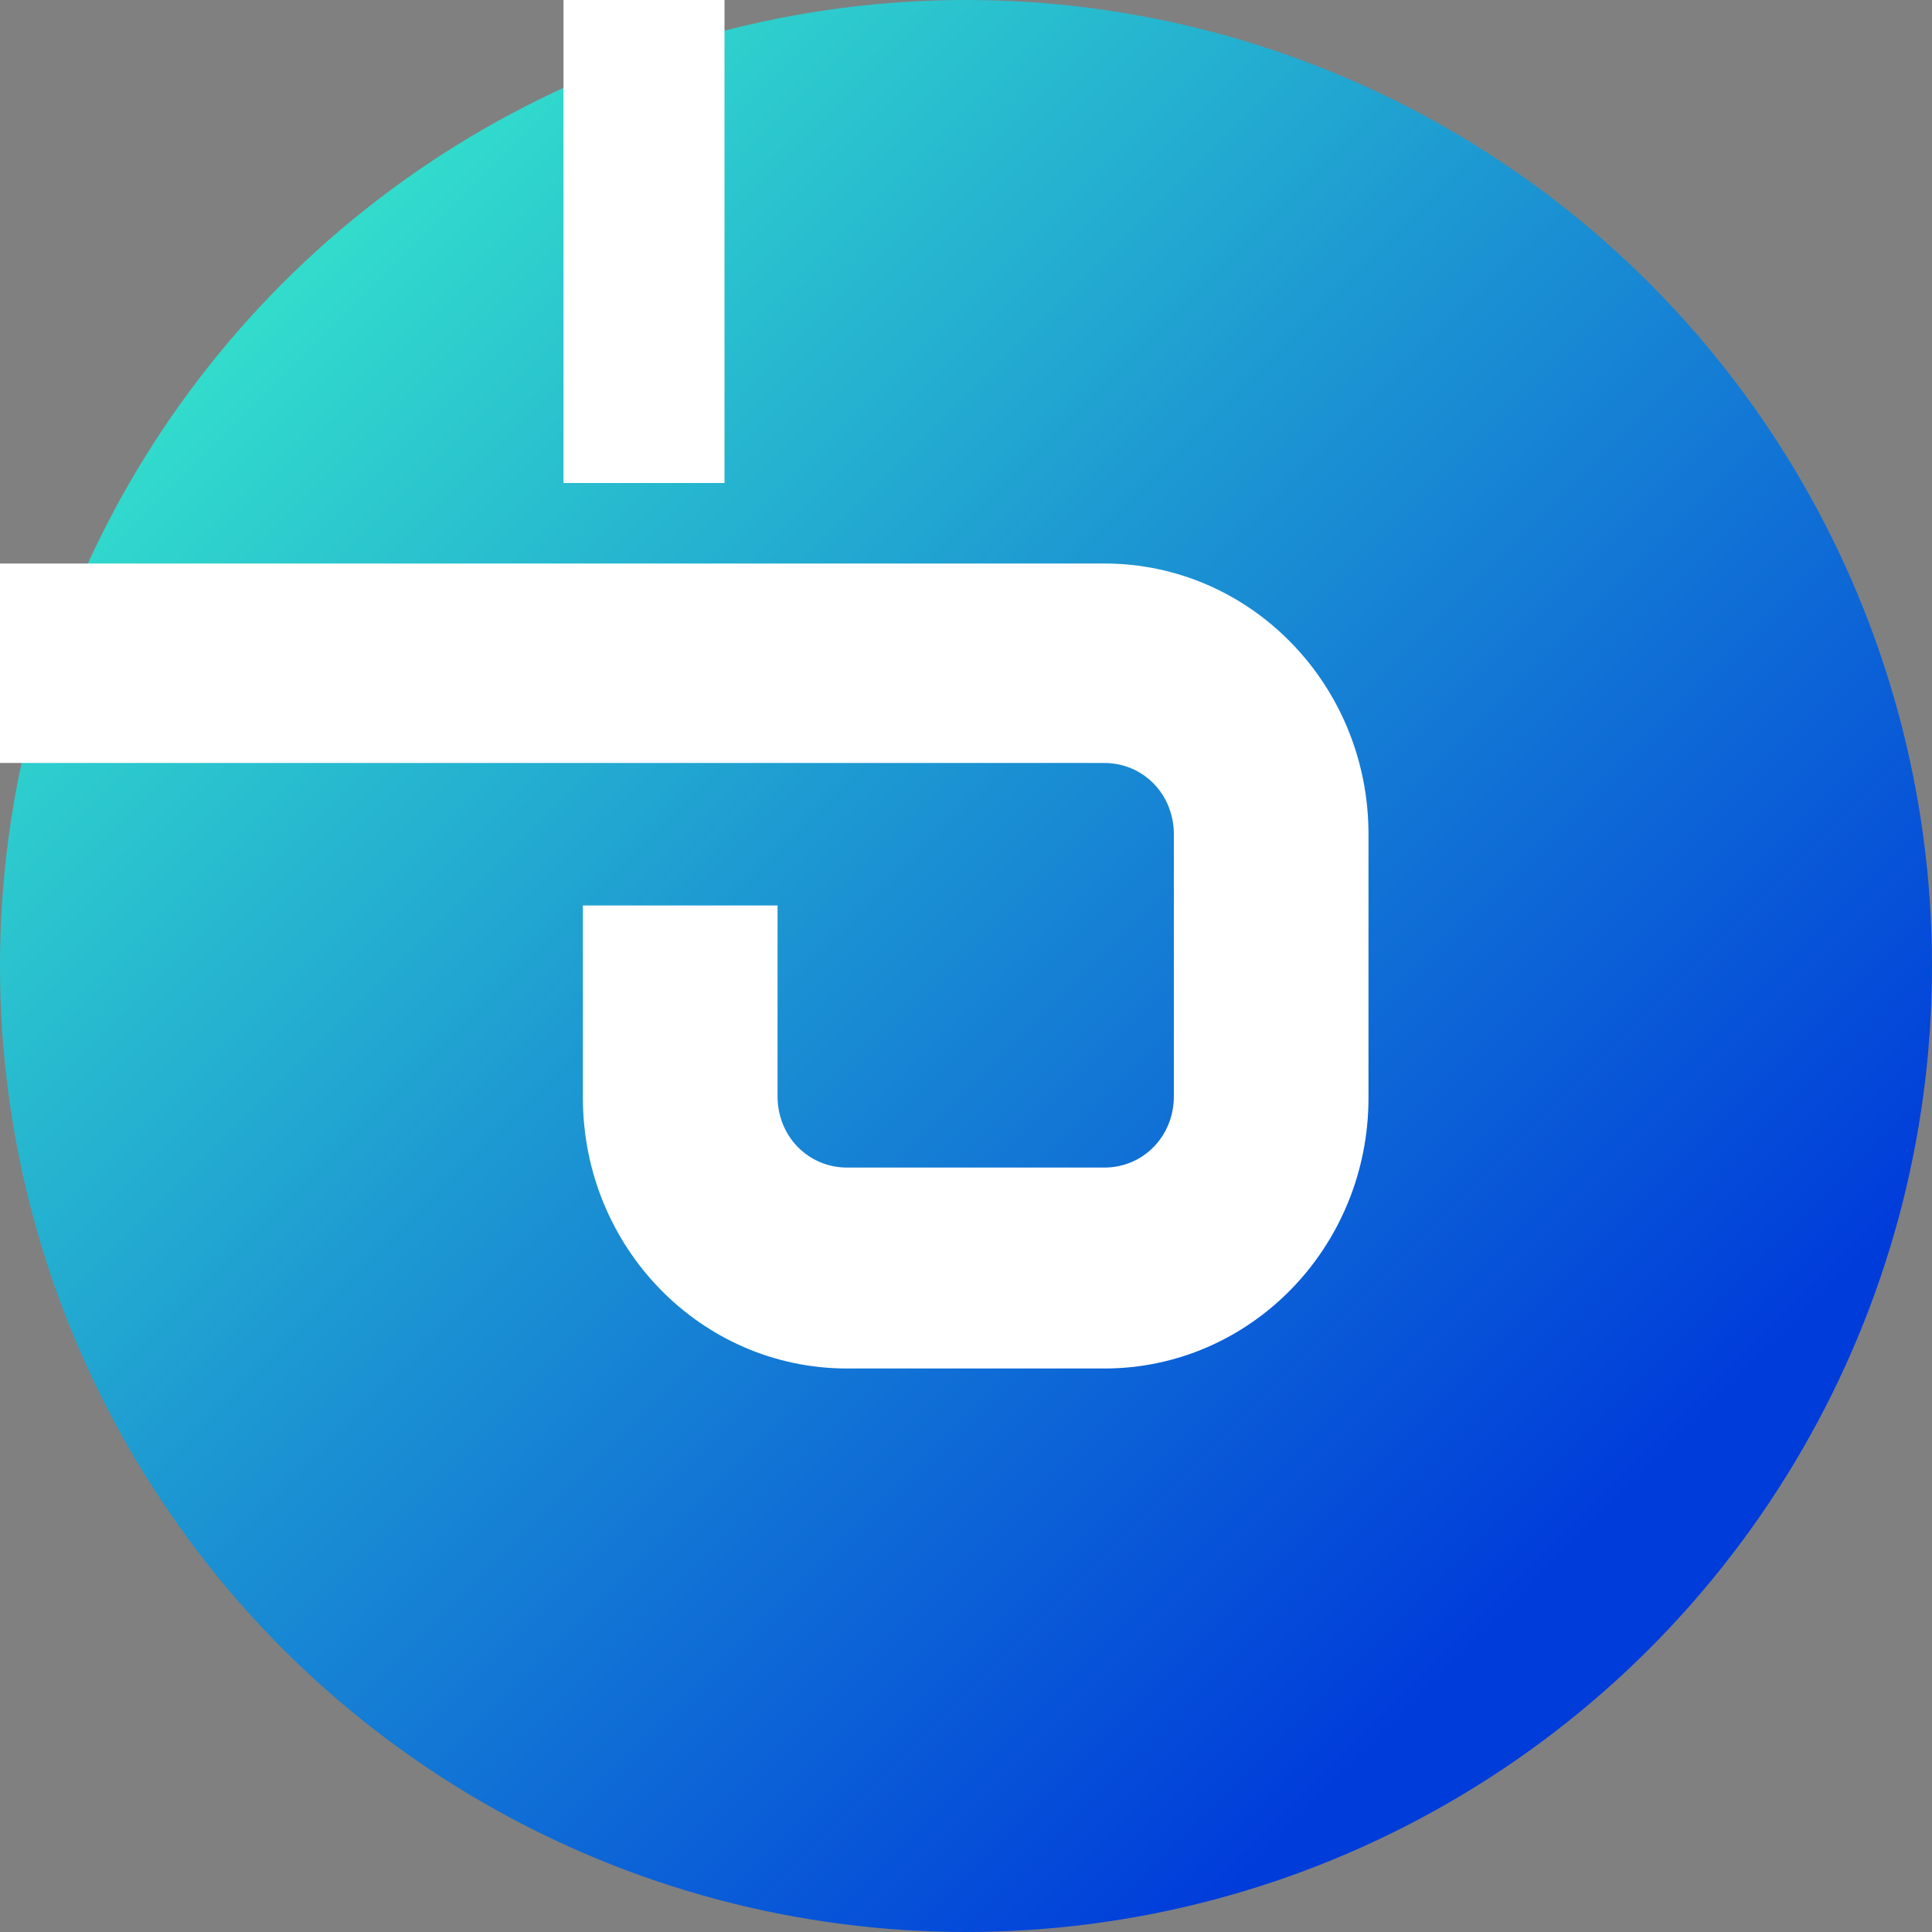 <svg width="24" height="24" viewBox="0 0 24 24" fill="none" 
    xmlns="http://www.w3.org/2000/svg">
    <rect x="0" y="0" width="24" height="24" fill="#808080" stroke="none"/>
    <circle cx="12" cy="12" r="12" fill="url(#circle-bzx)"/>
    <path d="M9 0H7V6H9V0Z" fill="white"/>
    <path d="M13.718 17H10.523C8.709 17 7.241 15.496 7.241 13.637V11.248H9.659V13.62C9.659 14.115 10.039 14.504 10.523 14.504H13.718C14.202 14.504 14.582 14.115 14.582 13.62V10.363C14.582 9.867 14.202 9.478 13.718 9.478H0V7H13.718C15.532 7 17 8.504 17 10.363V13.637C17 15.496 15.532 17 13.718 17Z" fill="white"/>
    <defs>
        <linearGradient id="circle-bzx" x1="22.44" y1="22.44" x2="3.24" y2="3.24" gradientUnits="userSpaceOnUse">
            <stop offset="0.159" stop-color="#003CDA"/>
            <stop offset="1" stop-color="#33DFCC"/>
        </linearGradient>
    </defs>
</svg>
